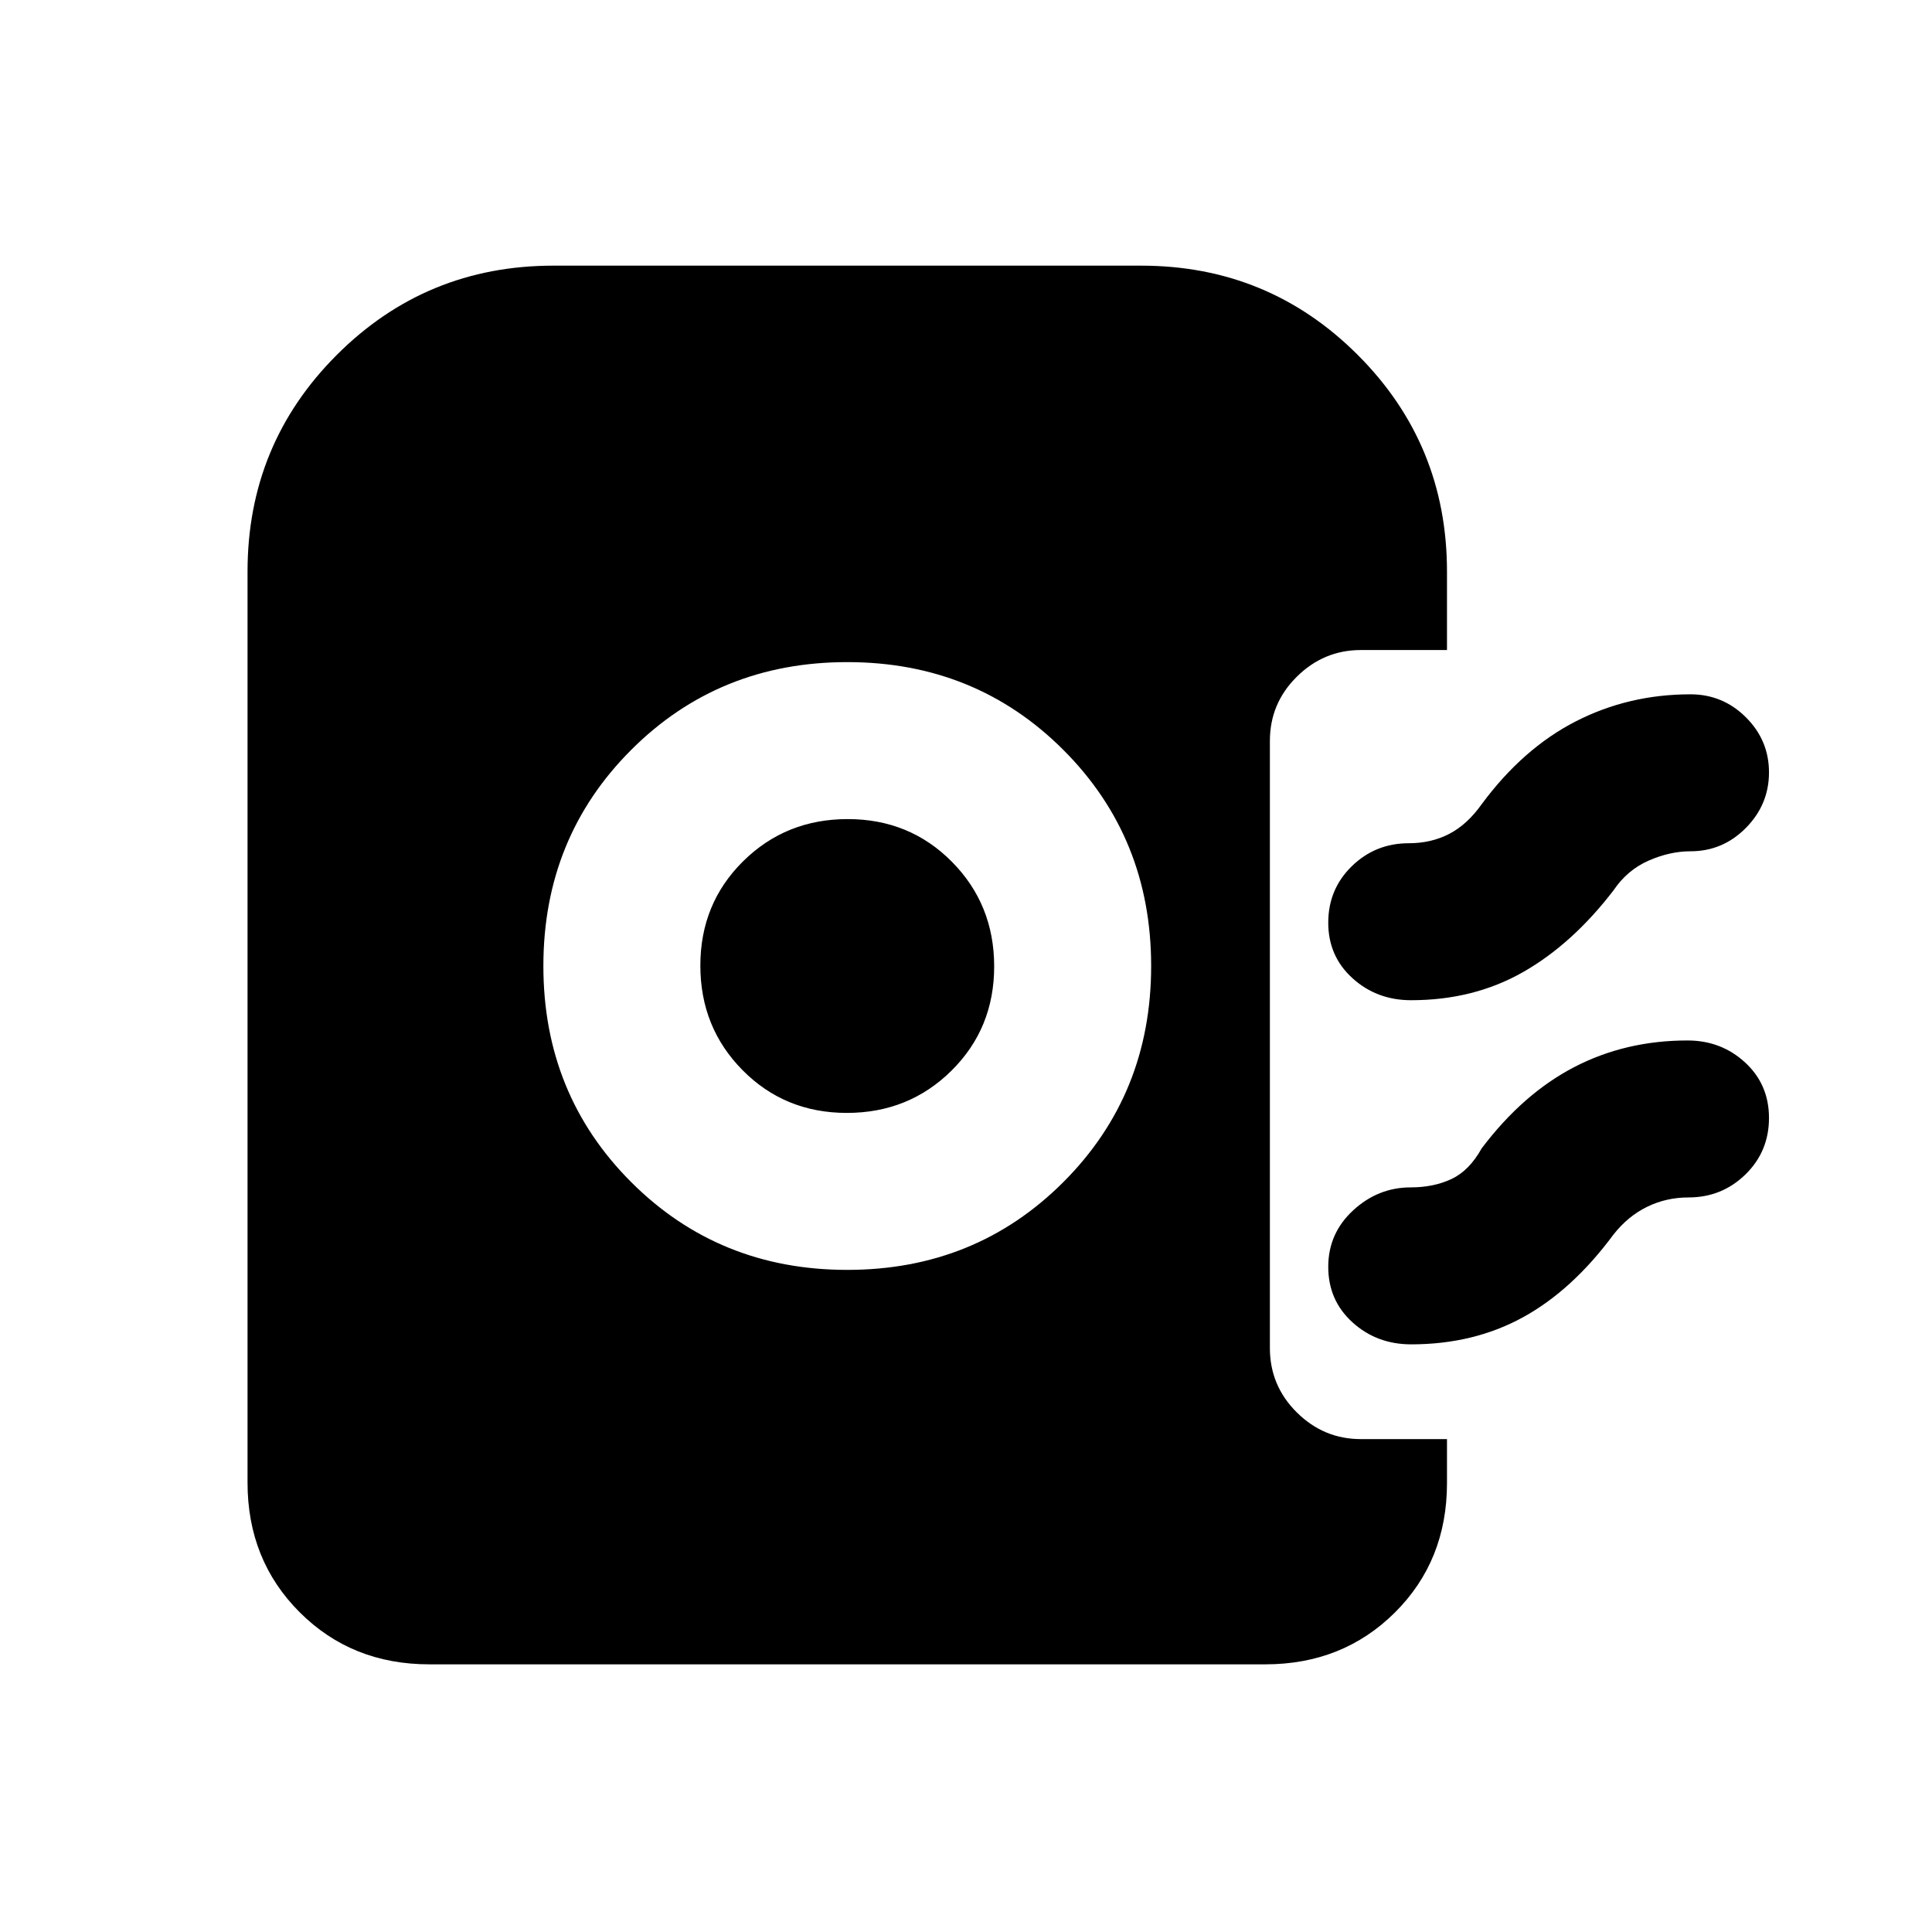 <svg xmlns="http://www.w3.org/2000/svg" height="20" viewBox="0 -960 960 960" width="20"><path d="M421-329.001q63.749 0 107.374-43.625Q571.999-416.251 571.999-480q0-63.749-43.625-107.374Q484.749-630.999 421-630.999q-63.749 0-107.374 43.625Q270.001-543.749 270.001-480q0 63.749 43.625 107.374Q357.251-329.001 421-329.001ZM420.788-407Q390-407 369-428.212q-21-21.213-21-52Q348-511 369.212-532q21.213-21 52-21Q452-553 473-531.788q21 21.213 21 52Q494-449 472.788-428q-21.213 21-52 21Zm280.402-56.001q-17.079 0-29.135-10.923-12.056-10.922-12.056-27.585 0-16.662 11.707-28.076 11.707-11.414 28.293-11.414 11.16 0 20.119-4.654 8.958-4.654 16.112-14.731 20.461-27.692 46.723-41.154 26.262-13.461 57.046-13.461 16.049 0 27.524 11.418 11.475 11.418 11.475 27.384 0 15.966-11.475 27.581t-27.524 11.615q-10.245 0-20.839 4.654-10.595 4.654-17.393 14.731-20.461 26.692-44.992 40.654-24.531 13.961-55.585 13.961Zm0 171q-17.079 0-29.135-10.923-12.056-10.922-12.056-27.585 0-16.662 12.378-28.076 12.378-11.414 28.622-11.414 11.378 0 20.227-4.154 8.85-4.154 15.004-15.231 20.561-27.197 46.035-40.406 25.473-13.209 56.234-13.209 16.743 0 28.621 10.923 11.878 10.922 11.878 27.585 0 16.662-11.707 28.076-11.707 11.414-28.292 11.414-11.031 0-20.554 4.654-9.524 4.654-16.678 13.731-20.461 27.692-44.992 41.154-24.531 13.461-55.585 13.461Zm-487.881 159q-38.527 0-64.417-25.891-25.891-25.89-25.891-64.417V-676q0-63.299 44.35-107.649T275-827.999h292q63.299 0 107.649 44.35T718.999-676v39h-42.801q-18.41 0-31.804 13.244Q631-610.512 631-591.846v301.692q0 18.699 13.372 31.966 13.372 13.266 31.793 13.266h42.834v21.849q0 38.591-25.891 64.331-25.89 25.741-64.417 25.741H213.309Z"/></svg>